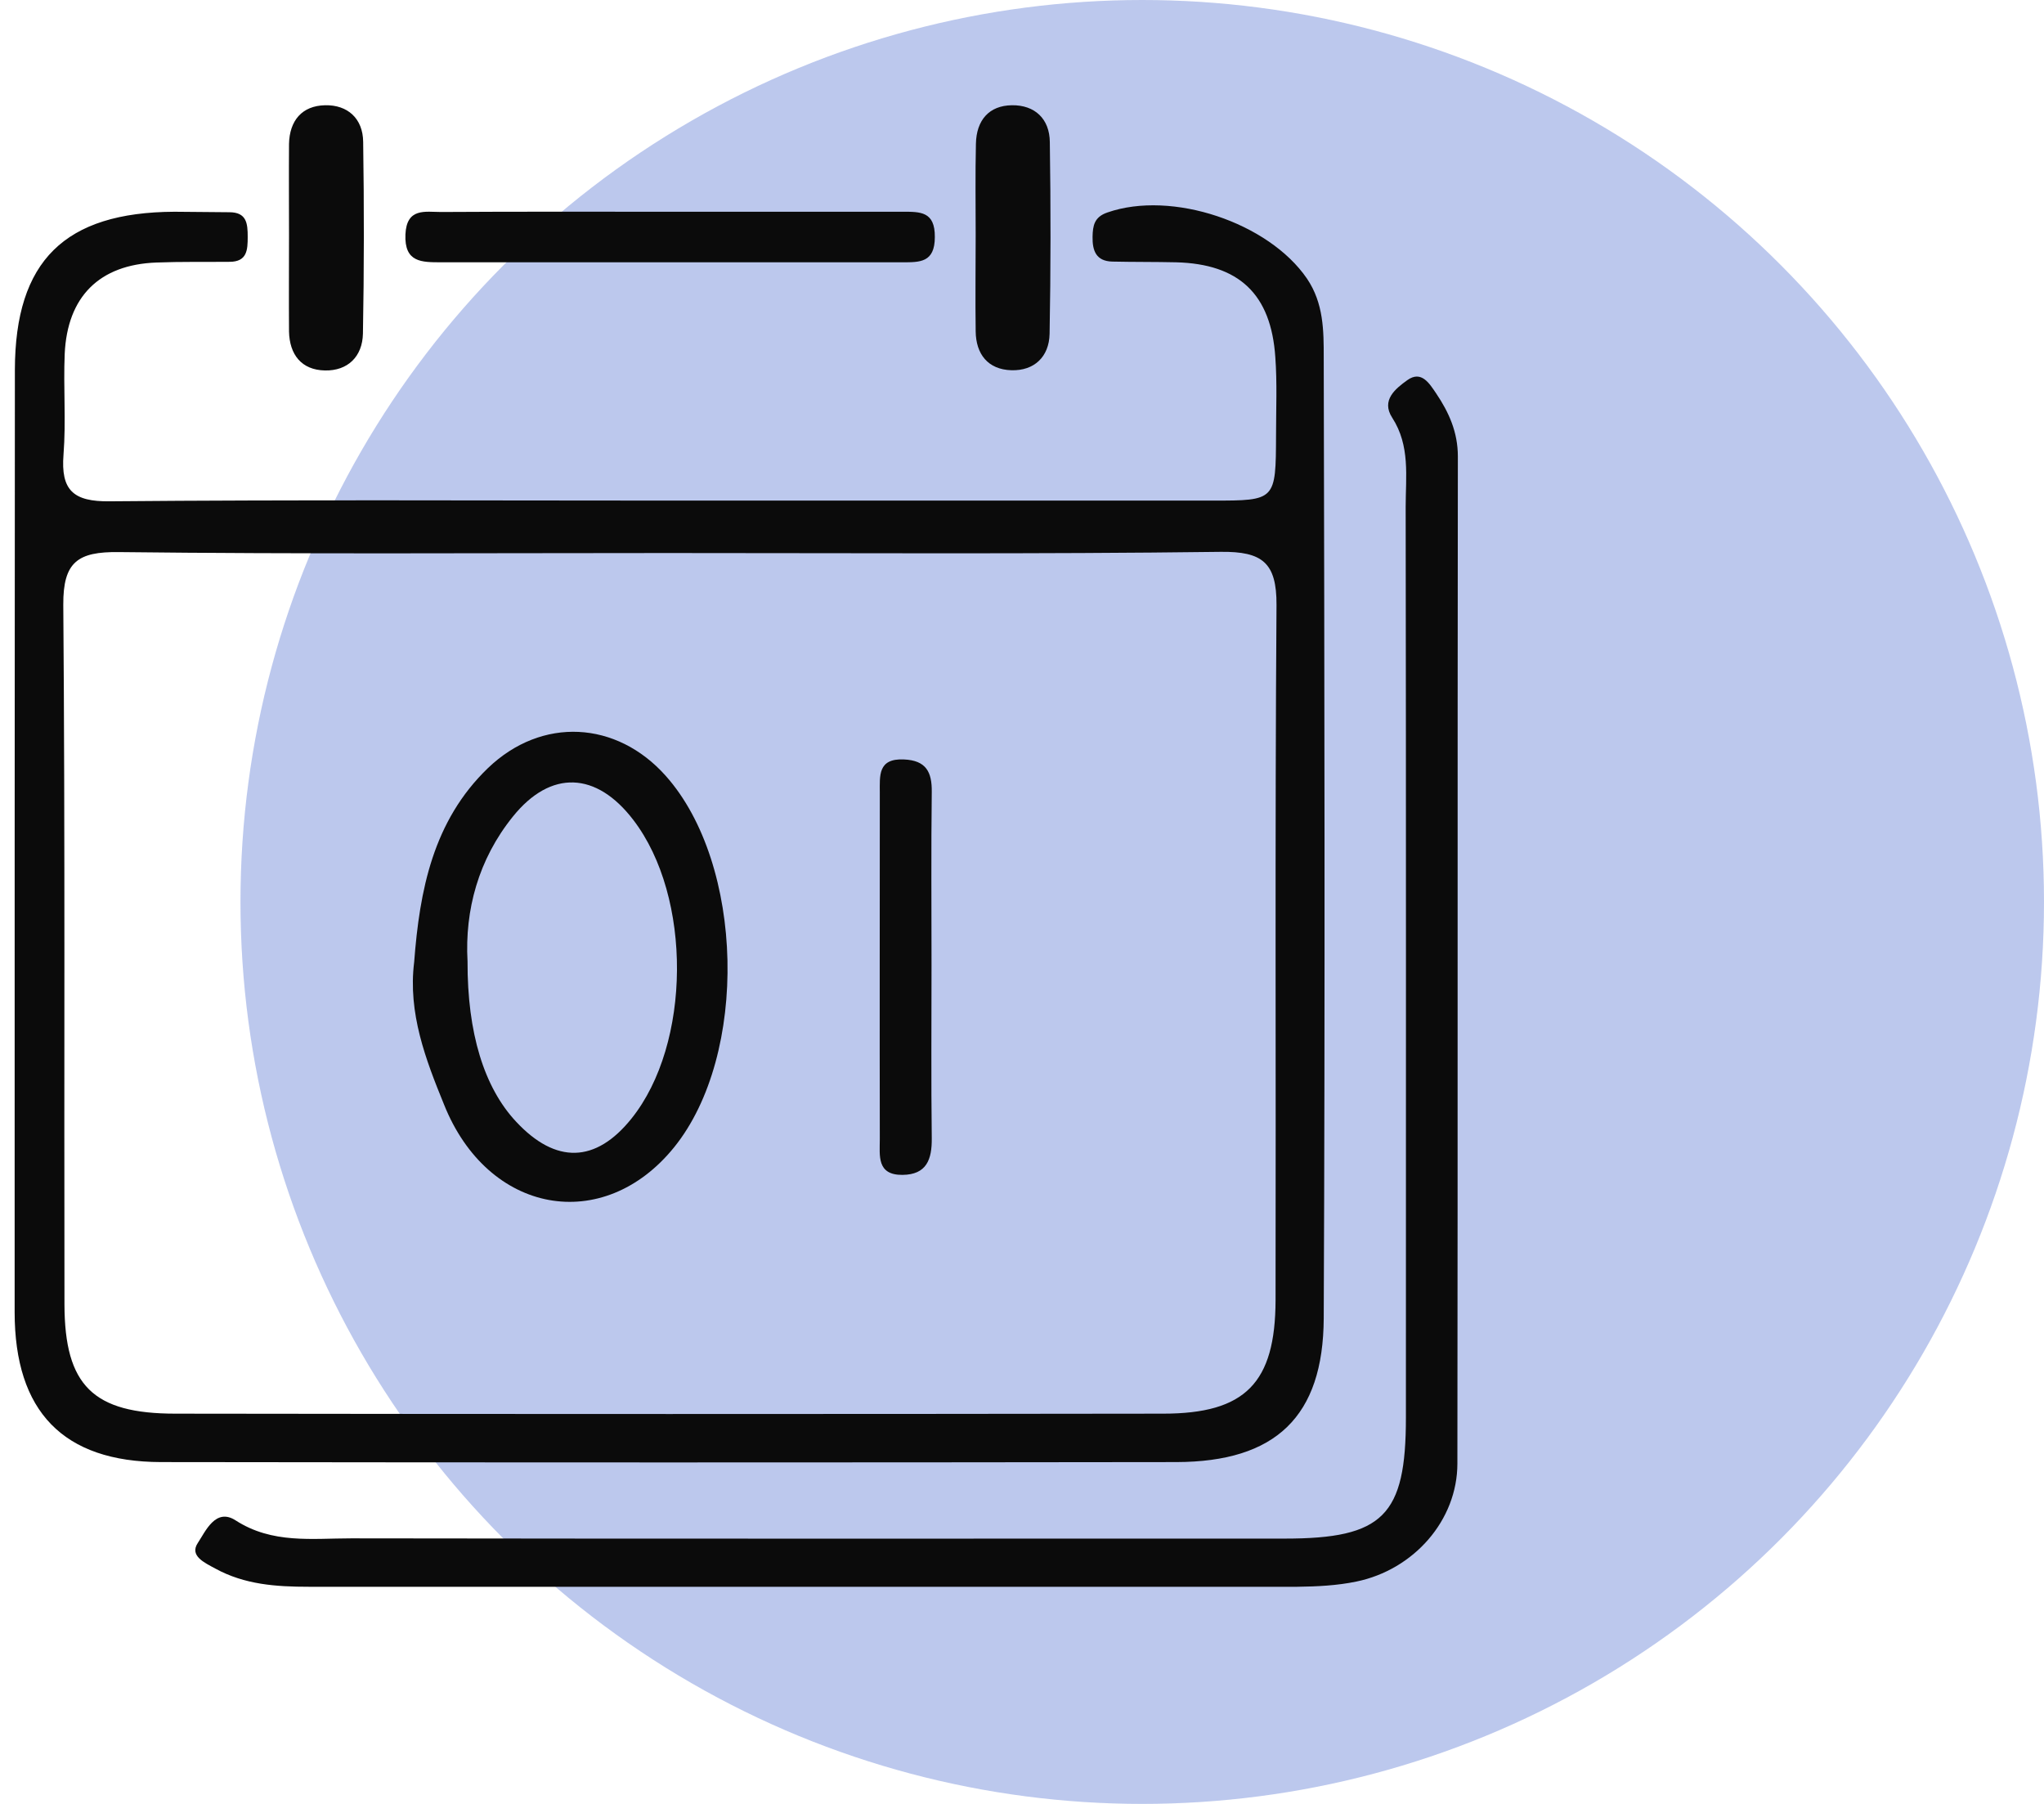 <svg width="136" height="120" viewBox="0 0 136 120" fill="none" xmlns="http://www.w3.org/2000/svg">
<circle cx="76" cy="60" r="60" fill="#3D5FCC" fill-opacity="0.34"/>
<path d="M44.462 33.301C56.528 33.301 68.61 33.301 80.676 33.301C84.887 33.301 84.887 33.301 84.903 28.933C84.903 27.205 84.981 25.477 84.855 23.765C84.573 19.554 82.436 17.559 78.257 17.449C76.843 17.417 75.413 17.433 73.999 17.401C72.931 17.37 72.679 16.679 72.695 15.752C72.711 15.013 72.805 14.432 73.685 14.134C77.974 12.641 84.415 14.809 86.961 18.533C88.076 20.182 88.076 22.005 88.076 23.78C88.123 45.084 88.17 66.388 88.076 87.693C88.045 94.244 84.871 97.245 78.272 97.261C55.743 97.292 33.229 97.292 10.699 97.261C4.211 97.245 0.974 93.898 0.974 87.284C0.974 66.388 0.974 45.493 0.99 24.597C1.006 17.354 4.305 14.118 11.611 14.086C12.82 14.086 14.046 14.118 15.256 14.118C16.418 14.118 16.481 14.872 16.481 15.752C16.481 16.616 16.45 17.417 15.271 17.417C13.653 17.433 12.019 17.401 10.401 17.464C6.615 17.606 4.478 19.727 4.305 23.544C4.211 25.776 4.399 28.022 4.226 30.237C4.038 32.61 4.871 33.38 7.306 33.348C19.702 33.238 32.082 33.301 44.462 33.301ZM44.415 36.789C32.239 36.789 20.079 36.867 7.903 36.726C5.185 36.695 4.195 37.37 4.211 40.23C4.336 55.752 4.258 71.259 4.289 86.781C4.305 92.17 6.19 94.04 11.674 94.04C33.575 94.071 55.492 94.071 77.393 94.04C82.86 94.04 84.855 91.997 84.871 86.499C84.903 71.086 84.824 55.658 84.934 40.245C84.95 37.417 83.976 36.679 81.226 36.71C68.972 36.867 56.685 36.789 44.415 36.789Z" fill="#0B0B0B"/>
<path d="M53.418 105.556C42.451 105.556 31.501 105.556 20.535 105.556C18.382 105.556 16.277 105.414 14.329 104.346C13.606 103.953 12.585 103.498 13.166 102.634C13.669 101.88 14.344 100.277 15.68 101.141C18.115 102.712 20.755 102.335 23.363 102.335C44.07 102.367 64.777 102.351 85.484 102.351C92.035 102.351 93.544 100.827 93.544 94.307C93.544 74.103 93.559 53.914 93.528 33.709C93.528 31.714 93.842 29.656 92.632 27.786C91.878 26.624 92.852 25.854 93.638 25.288C94.581 24.613 95.115 25.524 95.555 26.168C96.403 27.425 97 28.745 97 30.363C96.969 52.688 97 75.029 96.969 97.355C96.969 101.141 94.062 104.425 90.244 105.21C88.956 105.477 87.621 105.54 86.317 105.556C75.335 105.556 64.368 105.556 53.418 105.556Z" fill="#0B0B0B"/>
<path d="M44.557 14.086C49.726 14.086 54.879 14.086 60.048 14.086C61.226 14.086 62.216 14.055 62.2 15.767C62.2 17.48 61.195 17.448 60.032 17.448C49.804 17.448 39.576 17.448 29.348 17.448C28.06 17.448 26.898 17.464 26.976 15.595C27.055 13.803 28.296 14.102 29.348 14.102C34.439 14.071 39.498 14.086 44.557 14.086Z" fill="#0B0B0B"/>
<path d="M64.918 15.642C64.918 13.615 64.887 11.588 64.934 9.562C64.965 8.006 65.798 7.017 67.338 7.001C68.846 6.985 69.836 7.896 69.851 9.452C69.914 13.709 69.914 17.951 69.836 22.209C69.804 23.733 68.814 24.676 67.29 24.629C65.735 24.581 64.934 23.56 64.918 22.036C64.887 19.899 64.918 17.779 64.918 15.642Z" fill="#0B0B0B"/>
<path d="M19.23 15.658C19.23 13.631 19.215 11.604 19.23 9.577C19.262 8.022 20.095 7.032 21.634 7.001C23.127 6.969 24.148 7.881 24.164 9.436C24.227 13.694 24.227 17.936 24.148 22.193C24.117 23.717 23.142 24.676 21.619 24.644C20.063 24.613 19.262 23.592 19.23 22.052C19.215 19.915 19.23 17.794 19.23 15.658Z" fill="#0B0B0B"/>
<path d="M27.557 64C27.919 59.224 28.814 54.605 32.475 51.086C36.057 47.661 41.022 47.944 44.289 51.604C49.537 57.48 49.82 70.175 44.855 76.318C40.142 82.146 32.459 80.795 29.537 73.458C28.327 70.489 27.133 67.394 27.557 64ZM31.108 63.953C31.092 68.713 32.208 72.343 34.344 74.621C36.984 77.449 39.639 77.37 42.011 74.417C46.002 69.452 46.065 59.664 42.137 54.542C39.686 51.337 36.654 51.18 34.124 54.322C31.831 57.166 30.919 60.544 31.108 63.953Z" fill="#0B0B0B"/>
<path d="M61.98 64.205C61.98 68.038 61.949 71.887 61.996 75.721C62.012 77.135 61.65 78.14 60.048 78.156C58.32 78.172 58.539 76.868 58.539 75.784C58.524 68.101 58.539 60.418 58.539 52.736C58.539 51.604 58.398 50.442 60.142 50.52C61.619 50.583 62.012 51.353 61.996 52.673C61.949 56.538 61.98 60.371 61.98 64.205Z" fill="#0B0B0B"/>
</svg>
